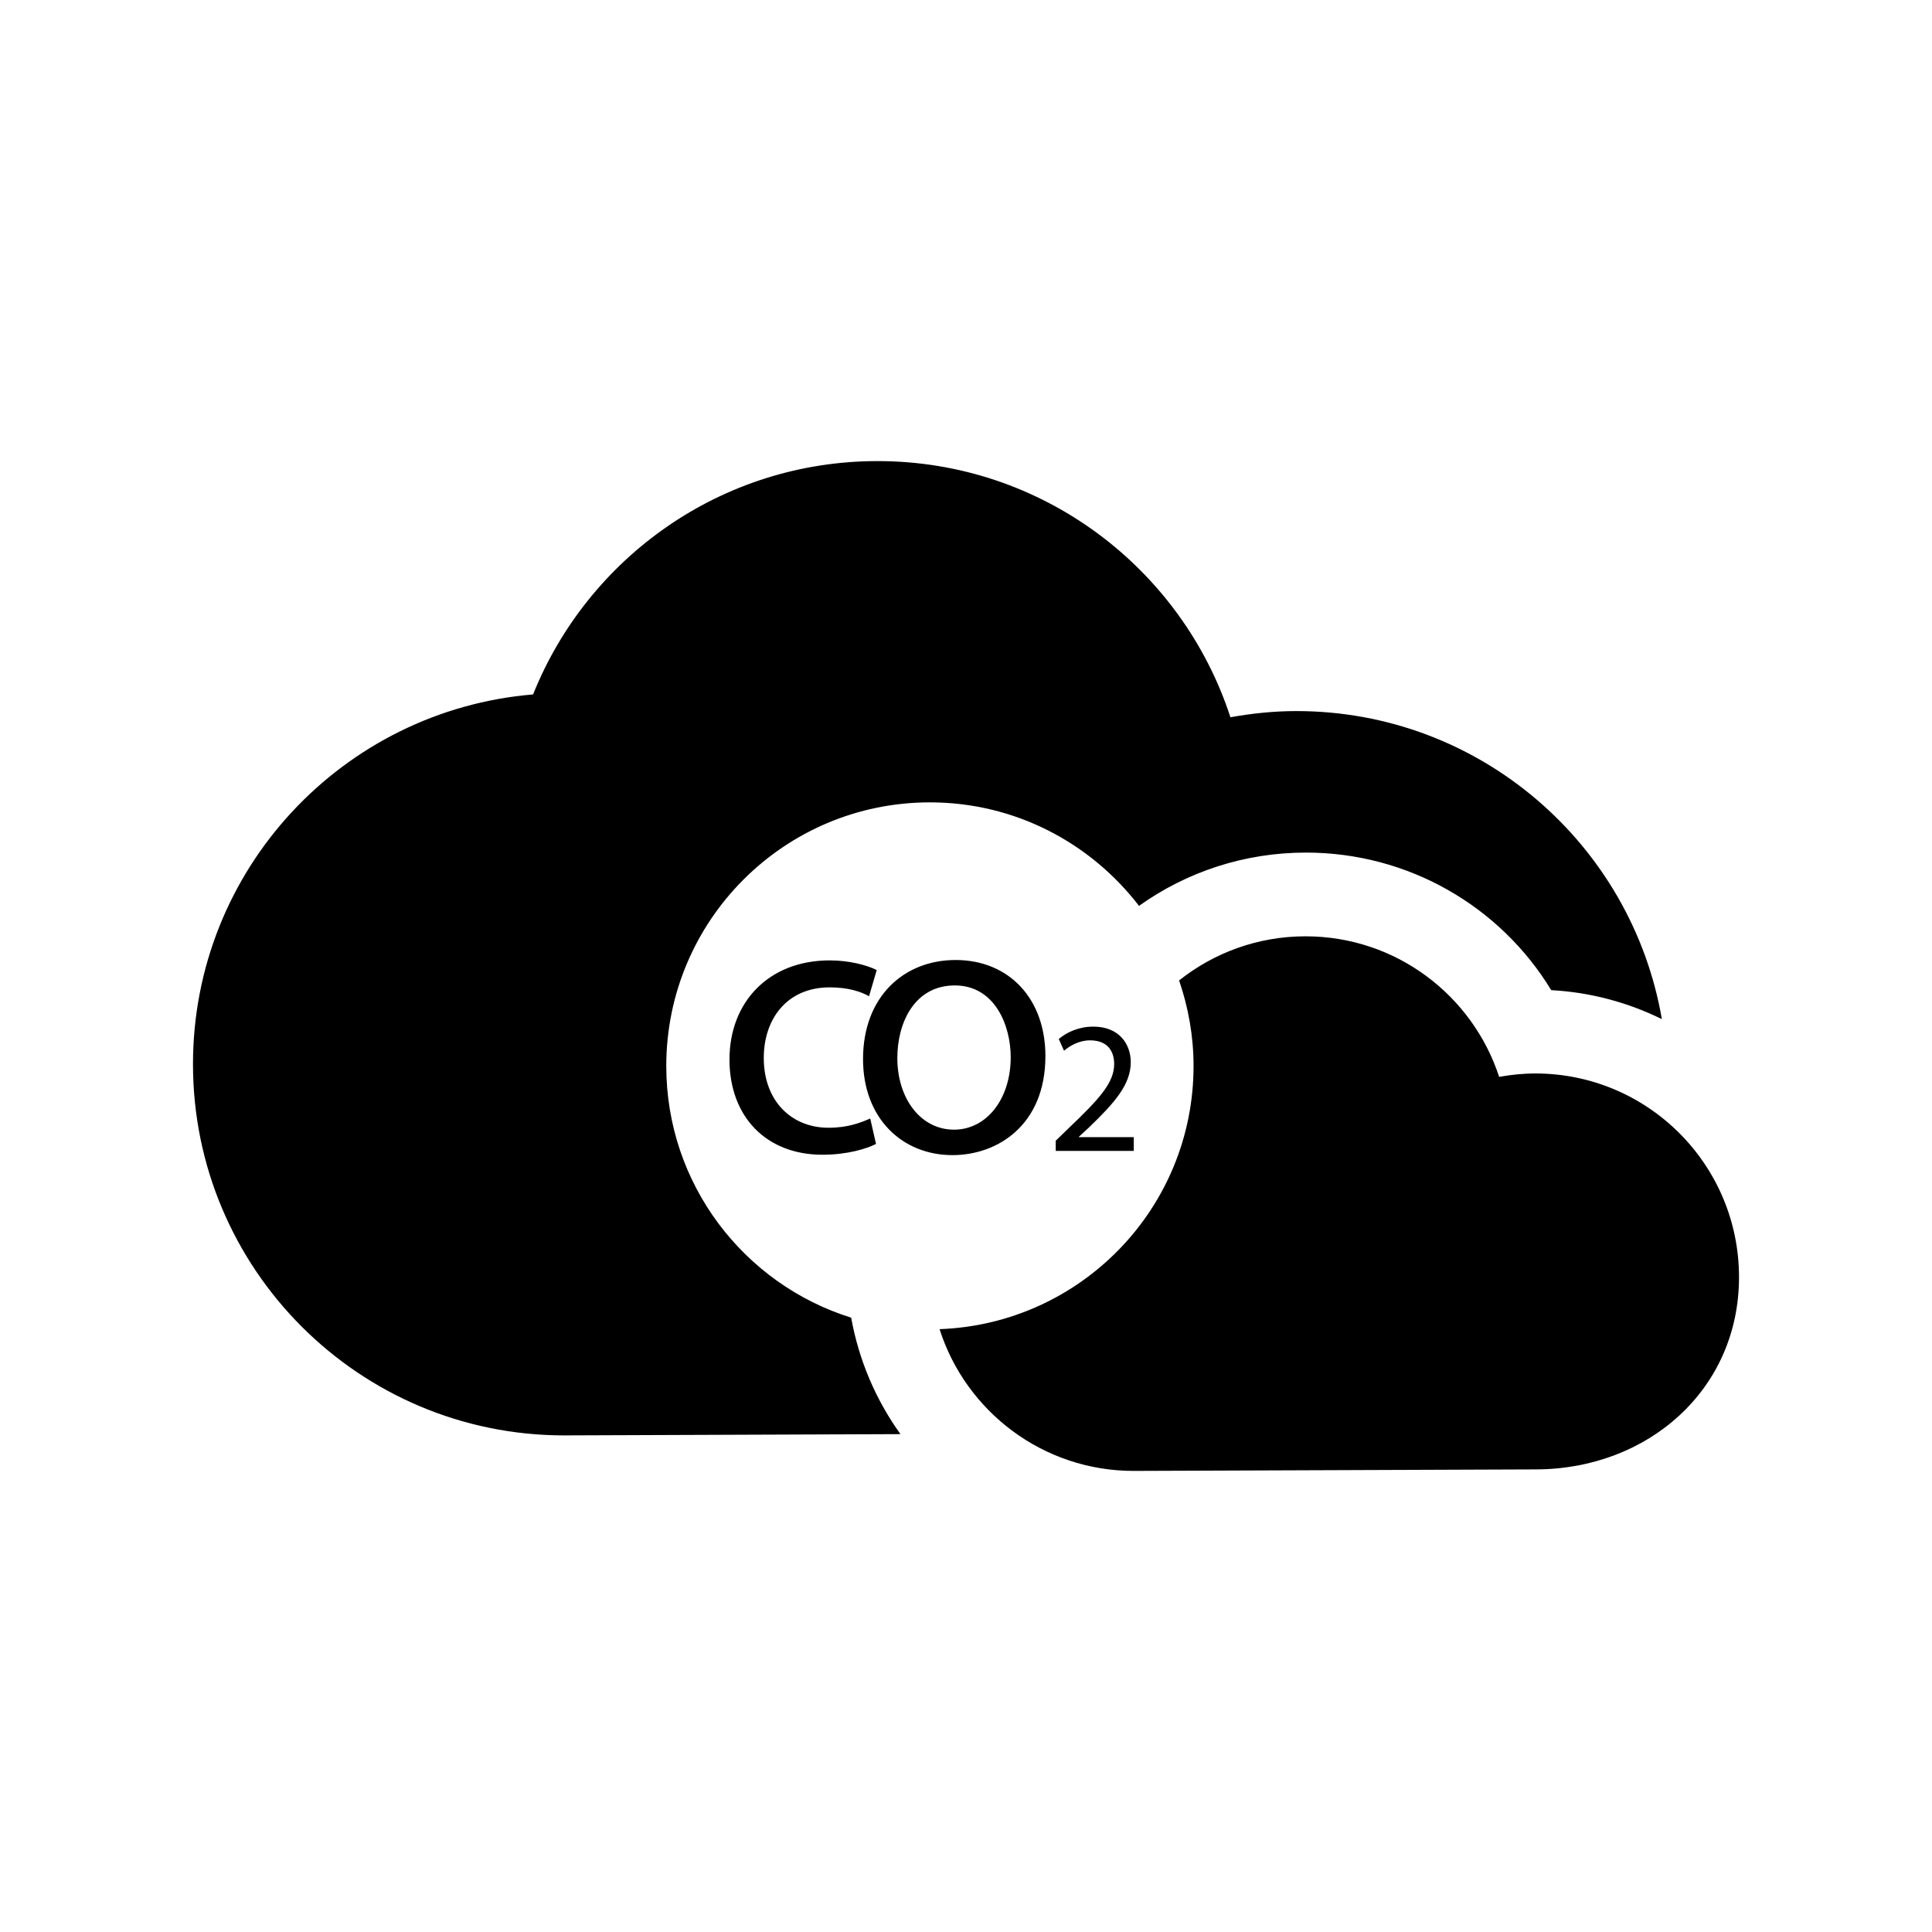 <?xml version="1.0" encoding="utf-8"?>
<!-- Generator: Adobe Illustrator 16.0.0, SVG Export Plug-In . SVG Version: 6.00 Build 0)  -->
<!DOCTYPE svg PUBLIC "-//W3C//DTD SVG 1.1//EN" "http://www.w3.org/Graphics/SVG/1.1/DTD/svg11.dtd">
<svg version="1.1" id="Layer_1" xmlns="http://www.w3.org/2000/svg" xmlns:xlink="http://www.w3.org/1999/xlink" x="0px" y="0px"
	 width="126px" height="126px" viewBox="0 0 126 126" enable-background="new 0 0 126 126" xml:space="preserve">
<g id="entry">
<path d="M55.511,85.935c0.502,2.792,1.62,5.374,3.213,7.595L36.8,93.613c-13.372,0-24.214-10.842-24.214-24.214
	c0-12.685,9.761-23.074,22.18-24.11c3.573-8.915,12.276-15.218,22.468-15.218c10.749,0,19.85,7.012,23.012,16.706
	c1.397-0.25,2.828-0.403,4.297-0.403c11.965,0,21.877,8.687,23.839,20.09c-2.2-1.08-4.636-1.75-7.214-1.889
	c-3.346-5.497-9.346-8.972-15.998-8.972c-4.014,0-7.783,1.261-10.887,3.476c-3.143-4.097-8.073-6.751-13.637-6.751
	c-9.496,0-17.193,7.699-17.193,17.195C43.452,77.229,48.522,83.752,55.511,85.935z M100.129,70.009
	c-0.808,0-1.593,0.084-2.358,0.222c-1.735-5.319-6.729-9.167-12.627-9.167c-3.119,0-5.983,1.078-8.246,2.879
	c0.6,1.751,0.942,3.623,0.942,5.579c0,9.282-7.362,16.828-16.565,17.162c1.712,5.36,6.73,9.245,12.657,9.245l26.197-0.098
	c7.337,0,13.285-5.199,13.285-12.536C113.414,75.958,107.466,70.009,100.129,70.009z M54.112,64.393
	c1.208,0,2.035,0.278,2.565,0.579l0.502-1.709c-0.603-0.302-1.759-0.629-3.067-0.629c-3.975,0-6.538,2.716-6.538,6.464
	c0,3.722,2.388,6.211,6.061,6.211c1.634,0,2.918-0.401,3.496-0.704l-0.377-1.659c-0.63,0.276-1.46,0.603-2.717,0.603
	c-2.413,0-4.226-1.736-4.226-4.552C49.812,66.458,51.32,64.393,54.112,64.393z M56.285,69.072c0-4.074,2.665-6.463,6.036-6.463
	c3.496,0,5.858,2.539,5.858,6.263c0,4.5-3.118,6.462-6.059,6.462C58.826,75.334,56.285,72.919,56.285,69.072z M58.522,68.996
	c0,2.667,1.535,4.678,3.698,4.678c2.112,0,3.696-1.986,3.696-4.728c0-2.063-1.031-4.678-3.646-4.678S58.522,66.683,58.522,68.996z
	 M69.698,73.574l-0.847,0.821v0.663h5.089v-0.895h-3.579v-0.025l0.638-0.588c1.681-1.619,2.746-2.808,2.746-4.278
	c0-1.141-0.725-2.318-2.44-2.318c-0.919,0-1.704,0.342-2.255,0.808l0.342,0.761c0.367-0.306,0.97-0.674,1.692-0.674
	c1.19,0,1.58,0.748,1.58,1.557C72.653,70.606,71.733,71.637,69.698,73.574z"/></g>
</svg>
